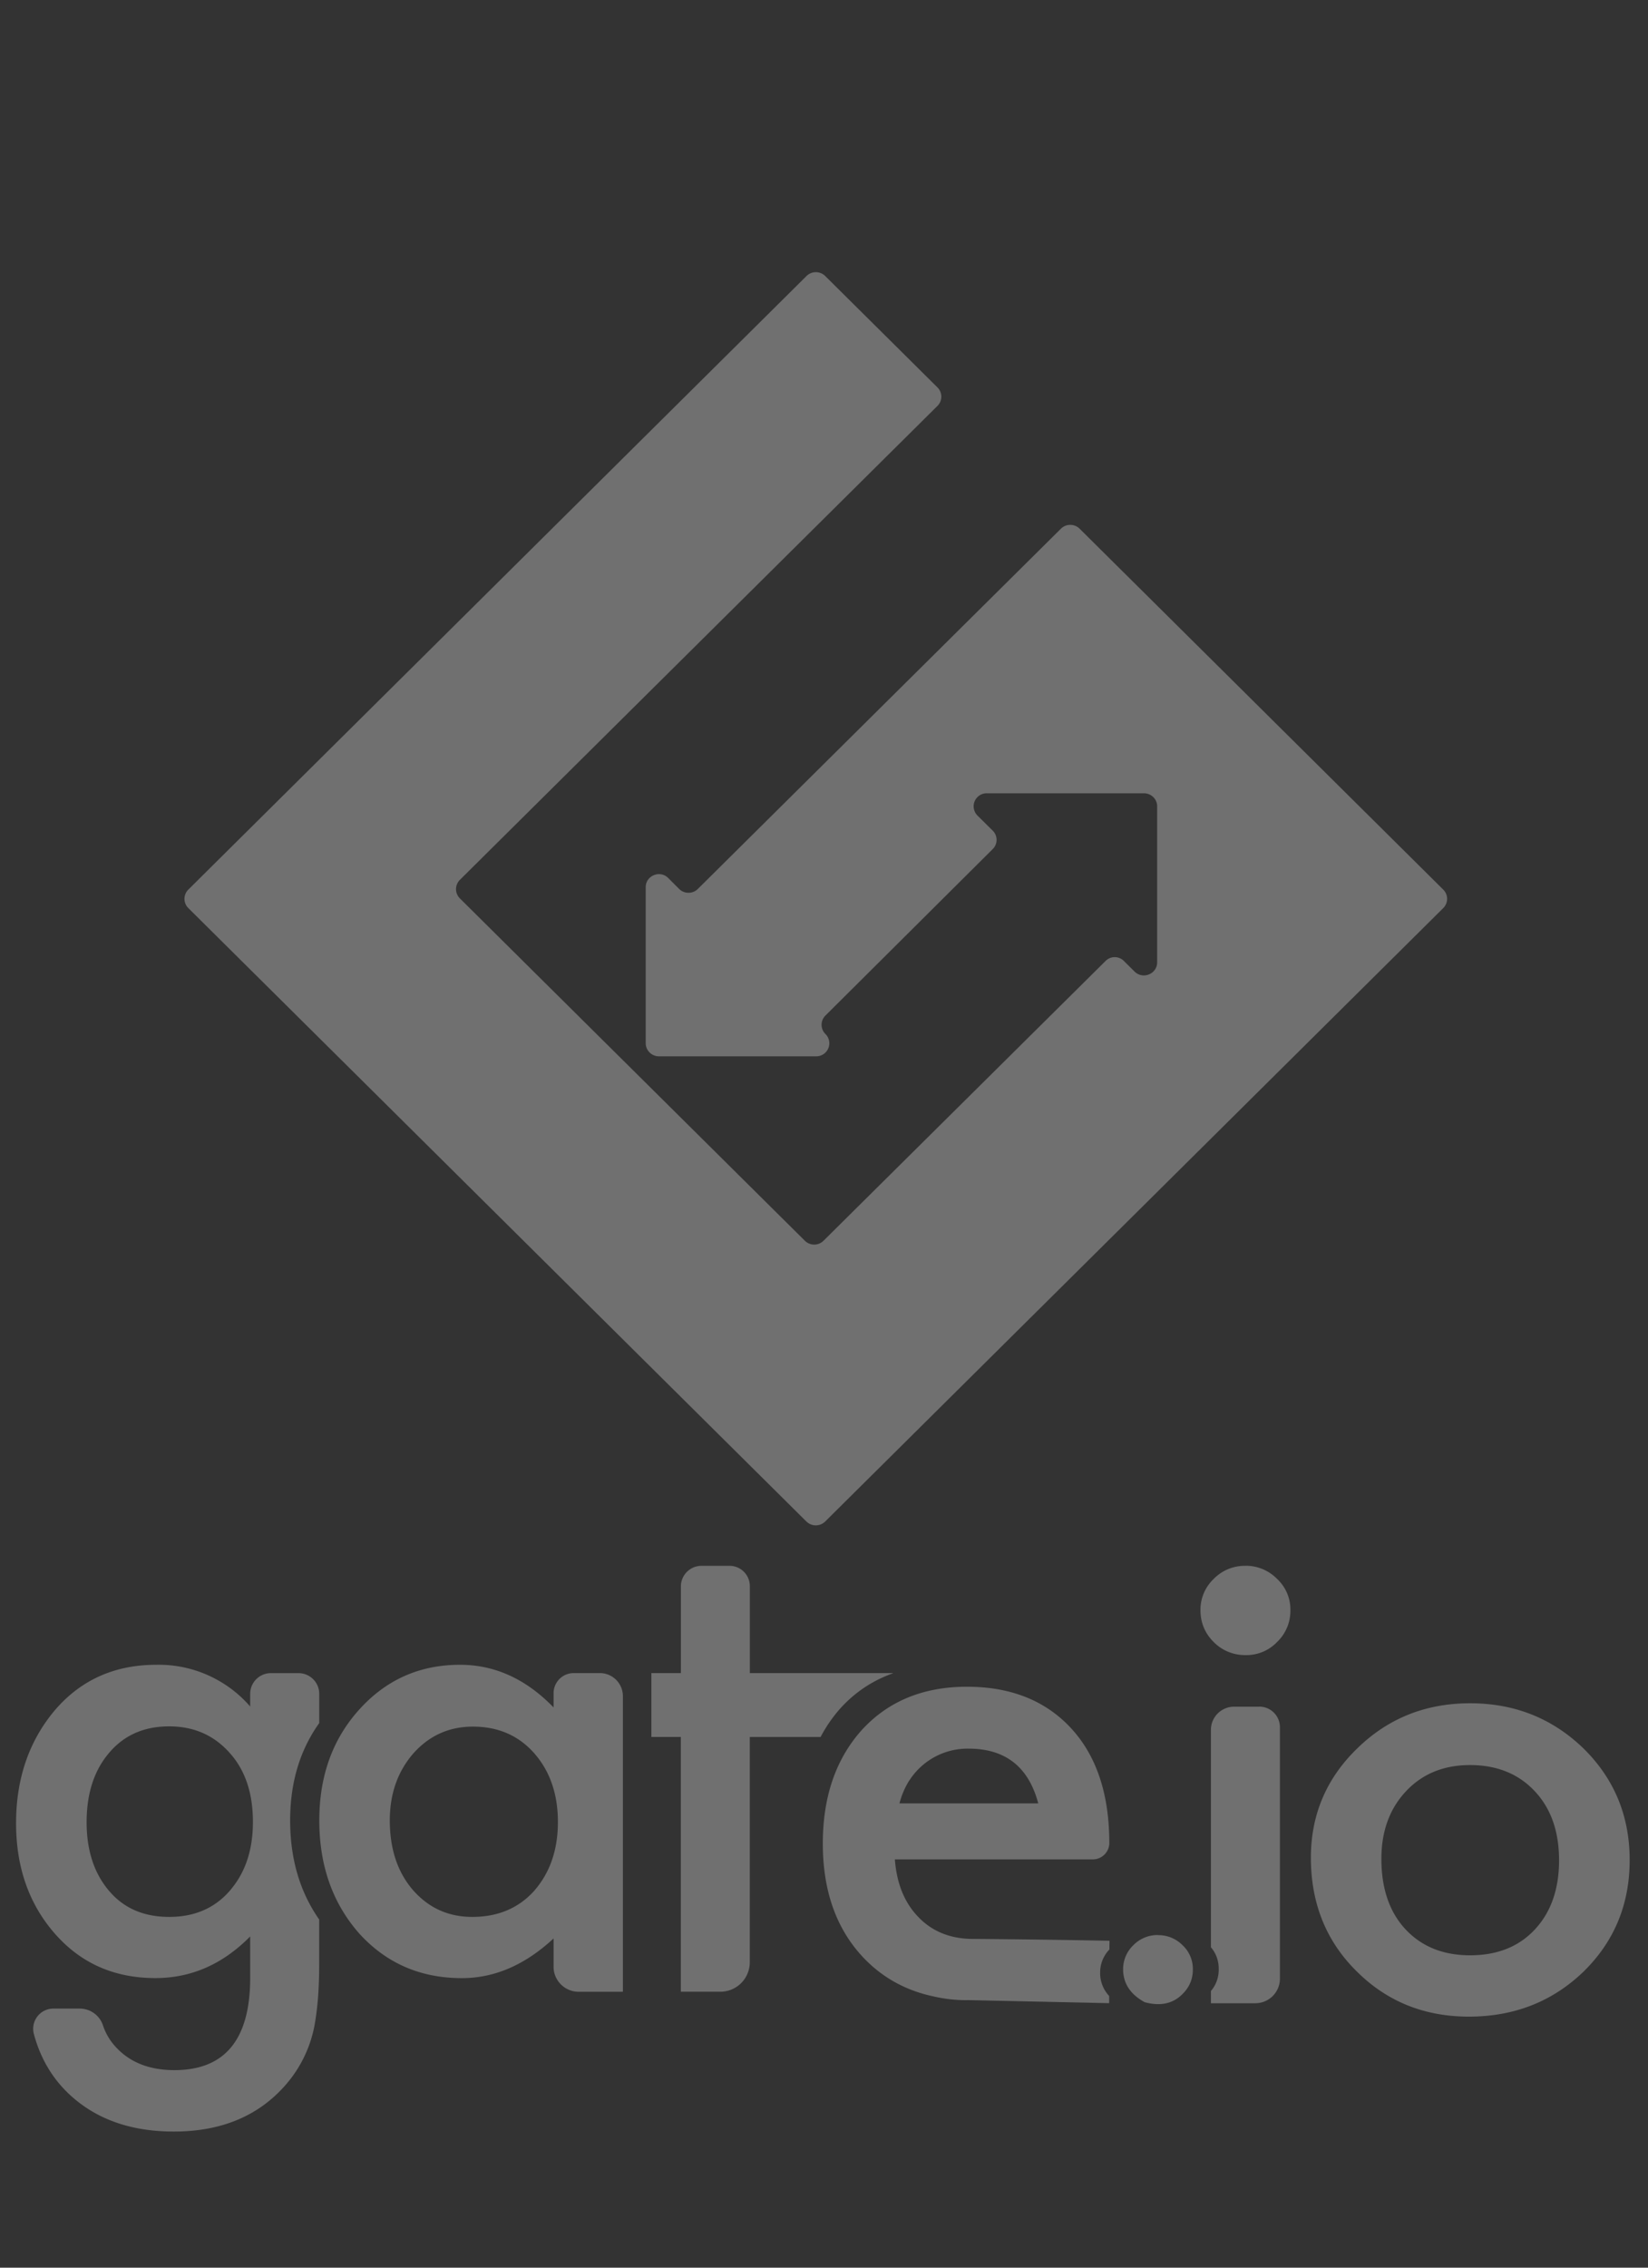 <svg width="32" height="44" fill="none" xmlns="http://www.w3.org/2000/svg"><rect width="100%" height="100%" fill="#333333" stroke="none"/><g opacity=".3" fill="#fff"><path d="M13.187 17.248l-.212-.212c-.16-.16-.437-.047-.437.179v3.027c0 .14.116.254.257.254h3.053a.253.253 0 00.18-.433.251.251 0 010-.358l3.248-3.23c.1-.099.1-.259 0-.358l-.296-.293a.253.253 0 01.18-.432h3.052c.141 0 .257.113.257.253v3.027c0 .226-.277.339-.438.18l-.206-.204a.25.25 0 00-.36 0l-5.475 5.427a.257.257 0 01-.361 0L8.93 17.432c-.1-.1-.1-.26 0-.36l9.273-9.196c.1-.099.1-.26 0-.359l-2.18-2.162a.258.258 0 00-.362 0L3.657 17.261c-.1.099-.1.26 0 .359l12.002 11.903a.26.26 0 00.363 0L28.024 17.62c.1-.1.1-.26 0-.359l-7.061-7.003a.258.258 0 00-.362 0l-7.05 6.99c-.101.1-.263.1-.364 0zm9.295 20.298a.653.653 0 00-.475.197.639.639 0 00-.199.466c0 .274.14.488.419.64.305.083.55.029.735-.159.134-.132.2-.29.2-.475a.627.627 0 00-.2-.472.659.659 0 00-.48-.195v-.002zm-10.836-5.083h-.503a.391.391 0 00-.394.389v.278c-.534-.552-1.14-.828-1.817-.828-.78 0-1.432.289-1.952.864-.522.575-.78 1.294-.78 2.156 0 .877.259 1.611.779 2.198.525.575 1.187.862 1.99.862.635 0 1.228-.257 1.78-.77v.55c0 .268.22.485.488.485h.858v-5.739a.448.448 0 00-.45-.445zm-1.271 4.223c-.306.339-.707.508-1.204.508-.465 0-.85-.174-1.156-.525-.297-.346-.446-.796-.446-1.348 0-.515.153-.95.458-1.3.31-.347.695-.519 1.156-.519.489 0 .885.172 1.19.516.307.35.46.794.46 1.334s-.153.984-.46 1.335h.002v-.001zm-4.176-3.252v-.569a.403.403 0 00-.406-.401h-.53a.402.402 0 00-.405.4v.248a2.349 2.349 0 00-1.823-.81c-.834 0-1.506.313-2.013.934-.473.586-.71 1.3-.71 2.139 0 .862.255 1.582.764 2.156.504.569 1.151.85 1.942.85.694 0 1.308-.268 1.84-.808v.803c0 1.195-.49 1.791-1.47 1.791-.533 0-.937-.18-1.215-.538a1.143 1.143 0 01-.177-.34.475.475 0 00-.45-.316h-.508a.392.392 0 00-.382.487c.14.524.408.95.807 1.279.5.414 1.138.62 1.912.62.917 0 1.638-.299 2.163-.896a2.44 2.44 0 00.56-1.117c.031-.156.056-.34.074-.547.017-.206.026-.445.026-.718v-.836c-.375-.536-.564-1.176-.564-1.923 0-.734.188-1.361.564-1.888zM4.5 36.641c-.298.369-.702.553-1.215.553-.513 0-.914-.182-1.204-.55-.266-.334-.399-.764-.399-1.287 0-.533.133-.966.399-1.3.294-.374.695-.56 1.204-.56.476 0 .867.17 1.173.513.302.334.453.781.453 1.341 0 .524-.137.953-.411 1.289zm12.84-4.174v-.004h-2.78v-1.689a.394.394 0 00-.396-.392h-.543a.4.4 0 00-.4.397v1.684h-.573v1.239h.572v4.944h.764a.572.572 0 00.575-.57v-4.373h1.375a2.79 2.79 0 01.396-.569c.285-.309.622-.53 1.01-.667zm6.84-2.085a.84.84 0 00-.614.255.822.822 0 00-.256.602c0 .245.085.45.256.621a.85.85 0 00.62.254.82.82 0 00.613-.255.835.835 0 00.257-.614.81.81 0 00-.257-.608.847.847 0 00-.62-.256zm.271 2.733h-.486a.45.45 0 00-.452.448v4.22a.63.63 0 01.151.423.629.629 0 01-.151.426v.237h.862a.477.477 0 00.478-.475v-4.882a.4.4 0 00-.402-.398zm6.3.814c-.604-.586-1.339-.88-2.205-.88-.862 0-1.593.291-2.192.876-.6.581-.9 1.289-.9 2.12 0 .881.294 1.615.882 2.198.588.59 1.318.886 2.186.886.878 0 1.618-.29 2.222-.869.598-.584.9-1.305.9-2.168 0-.855-.298-1.576-.893-2.163zm-.949 3.51c-.313.335-.732.5-1.256.5-.521 0-.94-.167-1.257-.507-.31-.334-.466-.79-.466-1.365 0-.535.16-.972.477-1.31.319-.34.733-.509 1.246-.509.52 0 .94.17 1.256.508.314.334.471.781.471 1.34 0 .56-.158 1.007-.47 1.342v.002-.001z"/><path d="M17.842 37.206c-.276-.277-.43-.655-.466-1.128h3.842a.32.32 0 00.322-.313c0-.95-.246-1.691-.738-2.227-.497-.54-1.174-.81-2.026-.81-.845 0-1.525.278-2.037.834-.509.564-.762 1.3-.762 2.21 0 .917.262 1.654.785 2.209.366.386.815.636 1.347.752.223.052.454.08.688.076l2.74.059v-.14a.646.646 0 01-.175-.454.64.64 0 01.18-.448l.002-.169a241.48 241.48 0 00-2.65-.036c-.428 0-.78-.137-1.052-.414zm-.186-2.657a1.343 1.343 0 011.151-.62c.714 0 1.165.353 1.353 1.062h-2.695c.044-.165.108-.313.19-.443z"/></g></svg>